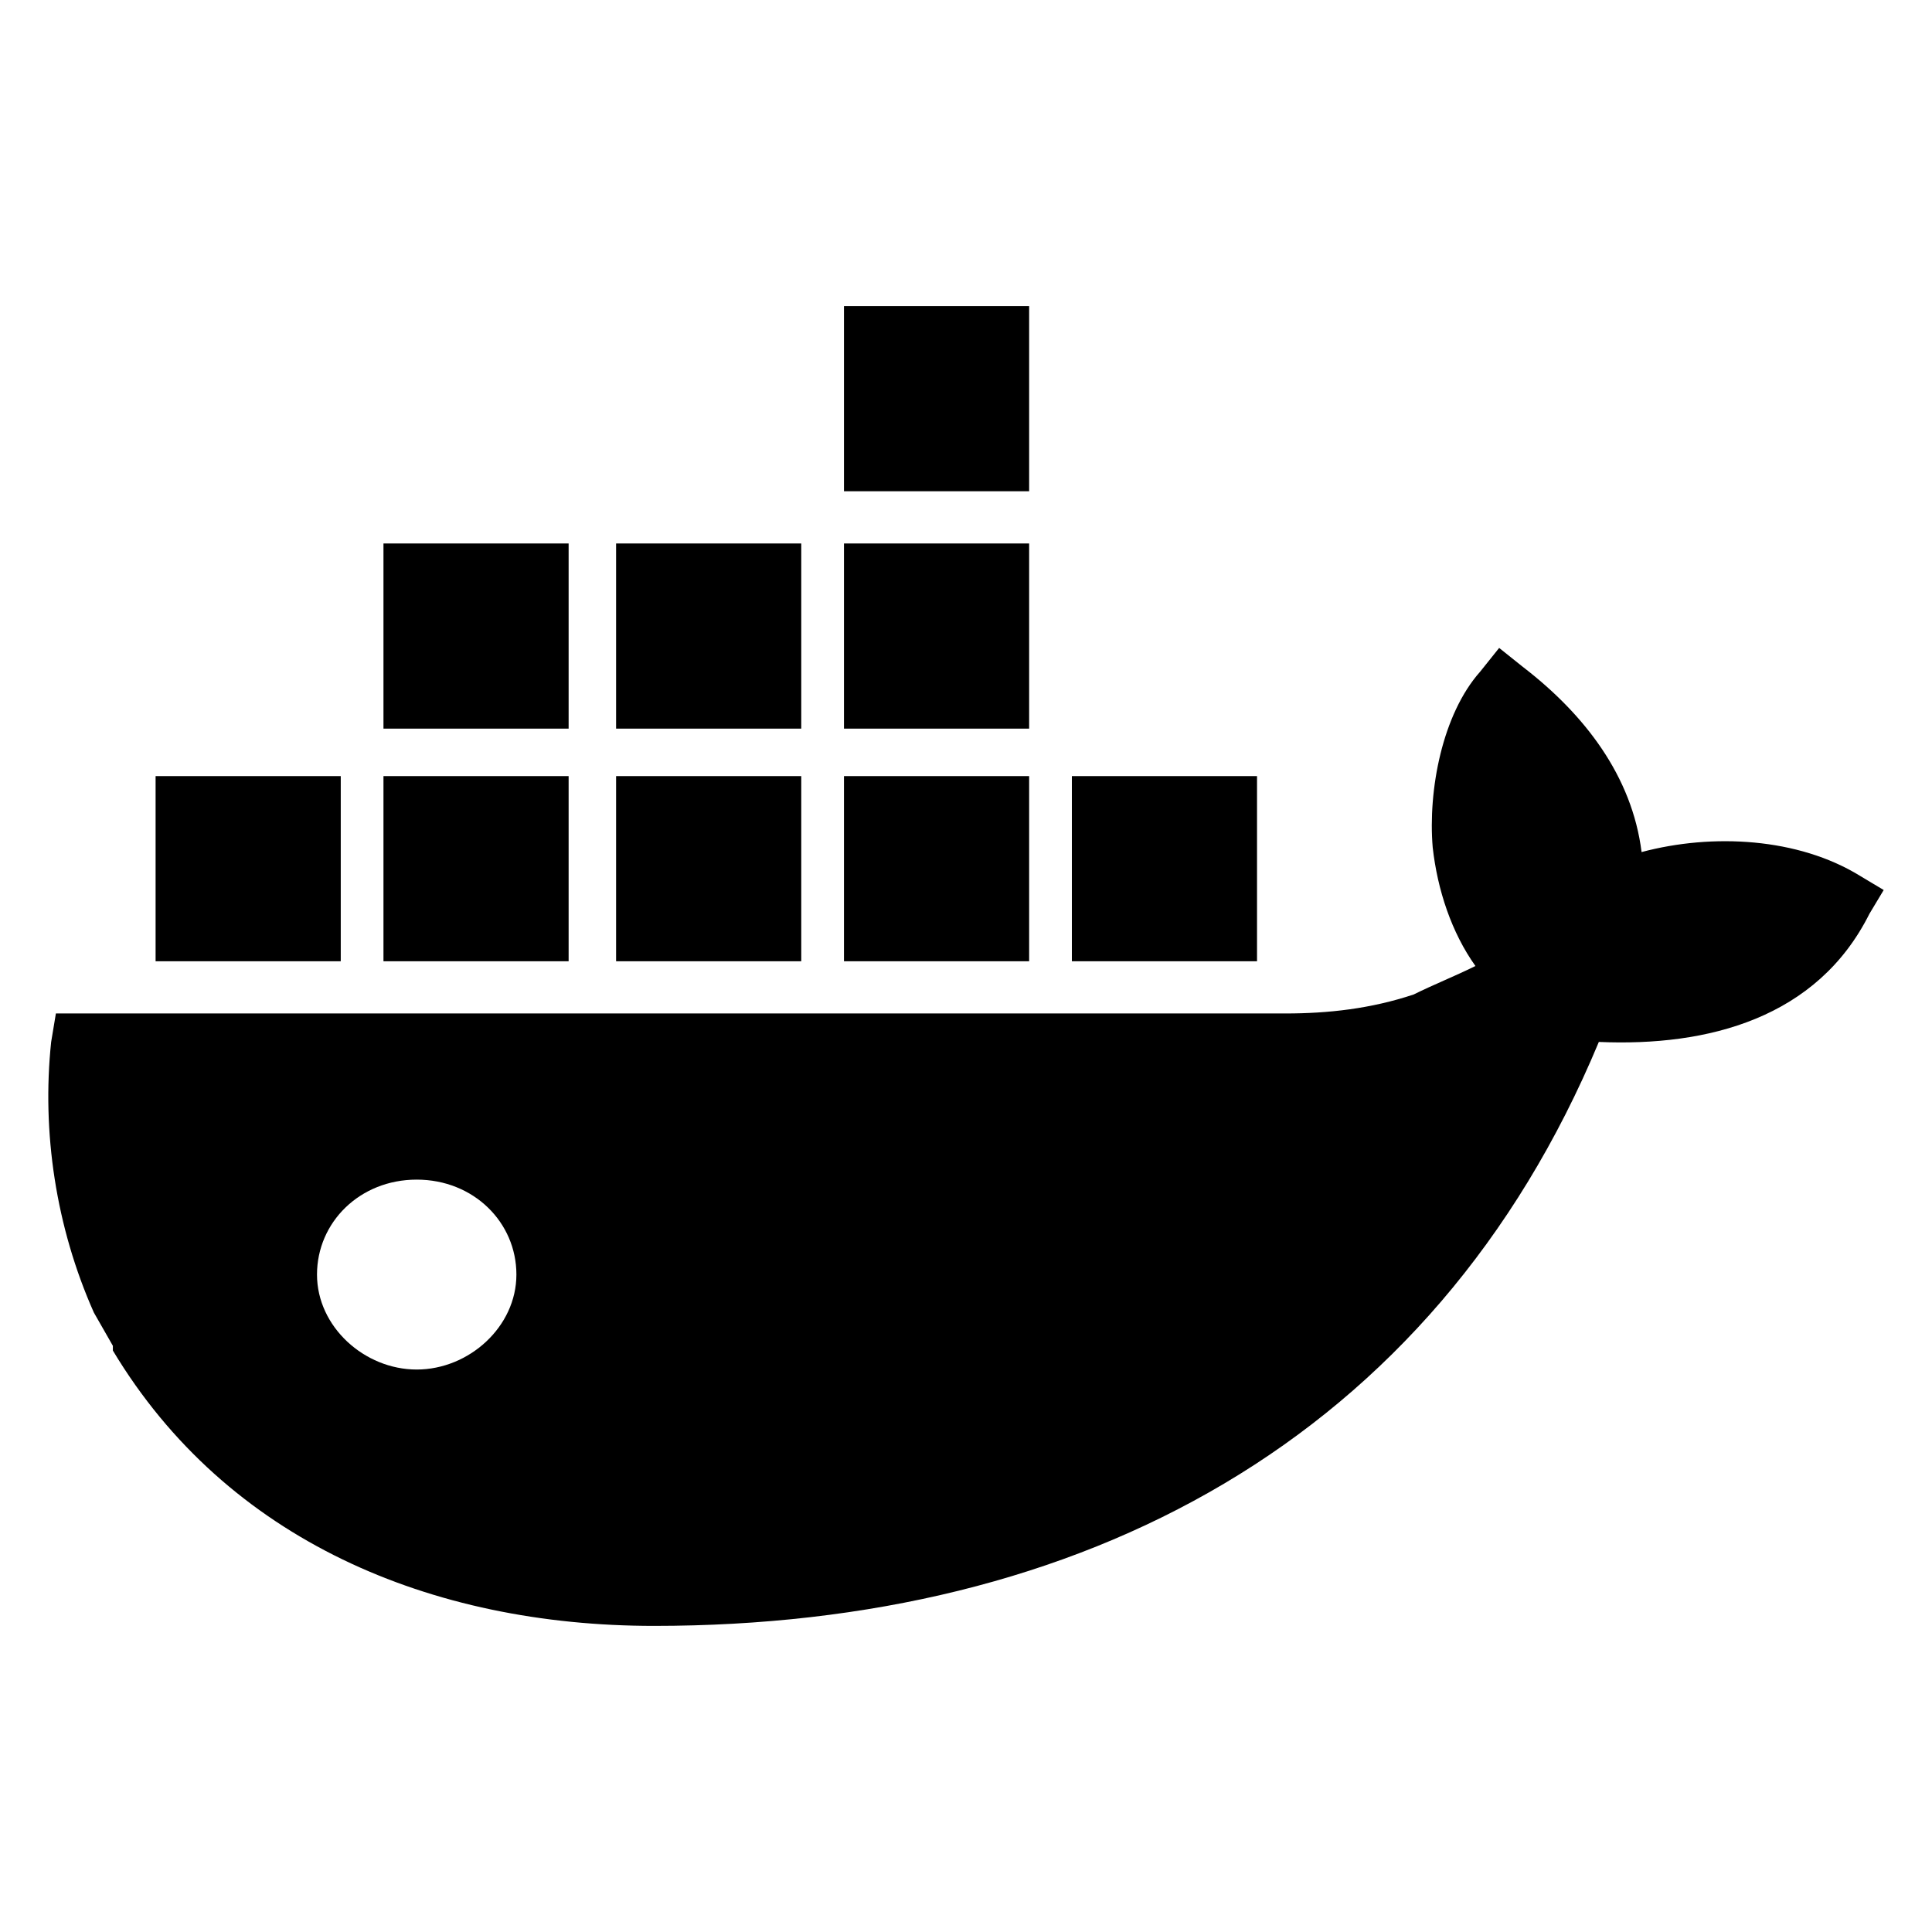 <?xml version="1.0" encoding="utf-8"?>
<!-- Generator: Adobe Illustrator 15.1.0, SVG Export Plug-In . SVG Version: 6.00 Build 0)  -->
<!DOCTYPE svg PUBLIC "-//W3C//DTD SVG 1.1//EN" "http://www.w3.org/Graphics/SVG/1.1/DTD/svg11.dtd">
<svg version="1.1" id="Layer_2" xmlns="http://www.w3.org/2000/svg" xmlns:xlink="http://www.w3.org/1999/xlink" x="0px" y="0px"
	 width="283.465px" height="283.465px" viewBox="0 0 283.465 283.465" enable-background="new 0 0 283.465 283.465"
	 xml:space="preserve">
<g>
	<rect x="157.266" y="113.87" width="27.166" height="27.166"/>
	<rect x="56.263" y="113.87" width="27.166" height="27.166"/>
	<rect x="56.263" y="79.739" width="27.166" height="27.166"/>
	<rect x="90.394" y="113.87" width="27.166" height="27.166"/>
	<path d="M272.895,128.499c-9.056-5.574-21.595-6.271-32.041-3.483c-1.396-11.146-8.359-20.2-17.414-27.166l-3.482-2.786
		l-2.787,3.482c-5.572,6.27-7.662,17.414-6.965,25.772c0.697,6.269,2.787,12.538,6.27,17.414c-2.787,1.394-6.27,2.786-9.057,4.179
		c-6.27,2.09-12.537,2.786-18.807,2.786H8.2l-0.695,4.181c-1.395,13.233,0.695,27.166,6.268,39.705l2.787,4.875v0.696
		c16.719,27.859,46.67,40.398,79.408,40.398c62.691,0,114.236-27.166,138.615-85.678c16.021,0.697,32.043-3.48,39.705-18.807
		l2.09-3.482L272.895,128.499z M61.138,200.939c-7.662,0-14.627-6.27-14.627-13.932s6.27-13.932,14.627-13.932
		c8.359,0,14.629,6.27,14.629,13.932S68.802,200.939,61.138,200.939z"/>
	<rect x="22.829" y="113.87" width="27.166" height="27.166"/>
	<rect x="90.394" y="79.739" width="27.166" height="27.166"/>
	<rect x="123.829" y="79.739" width="27.168" height="27.166"/>
	<rect x="123.829" y="44.911" width="27.168" height="27.166"/>
	<rect x="123.829" y="113.87" width="27.168" height="27.166"/>
</g>
</svg>

